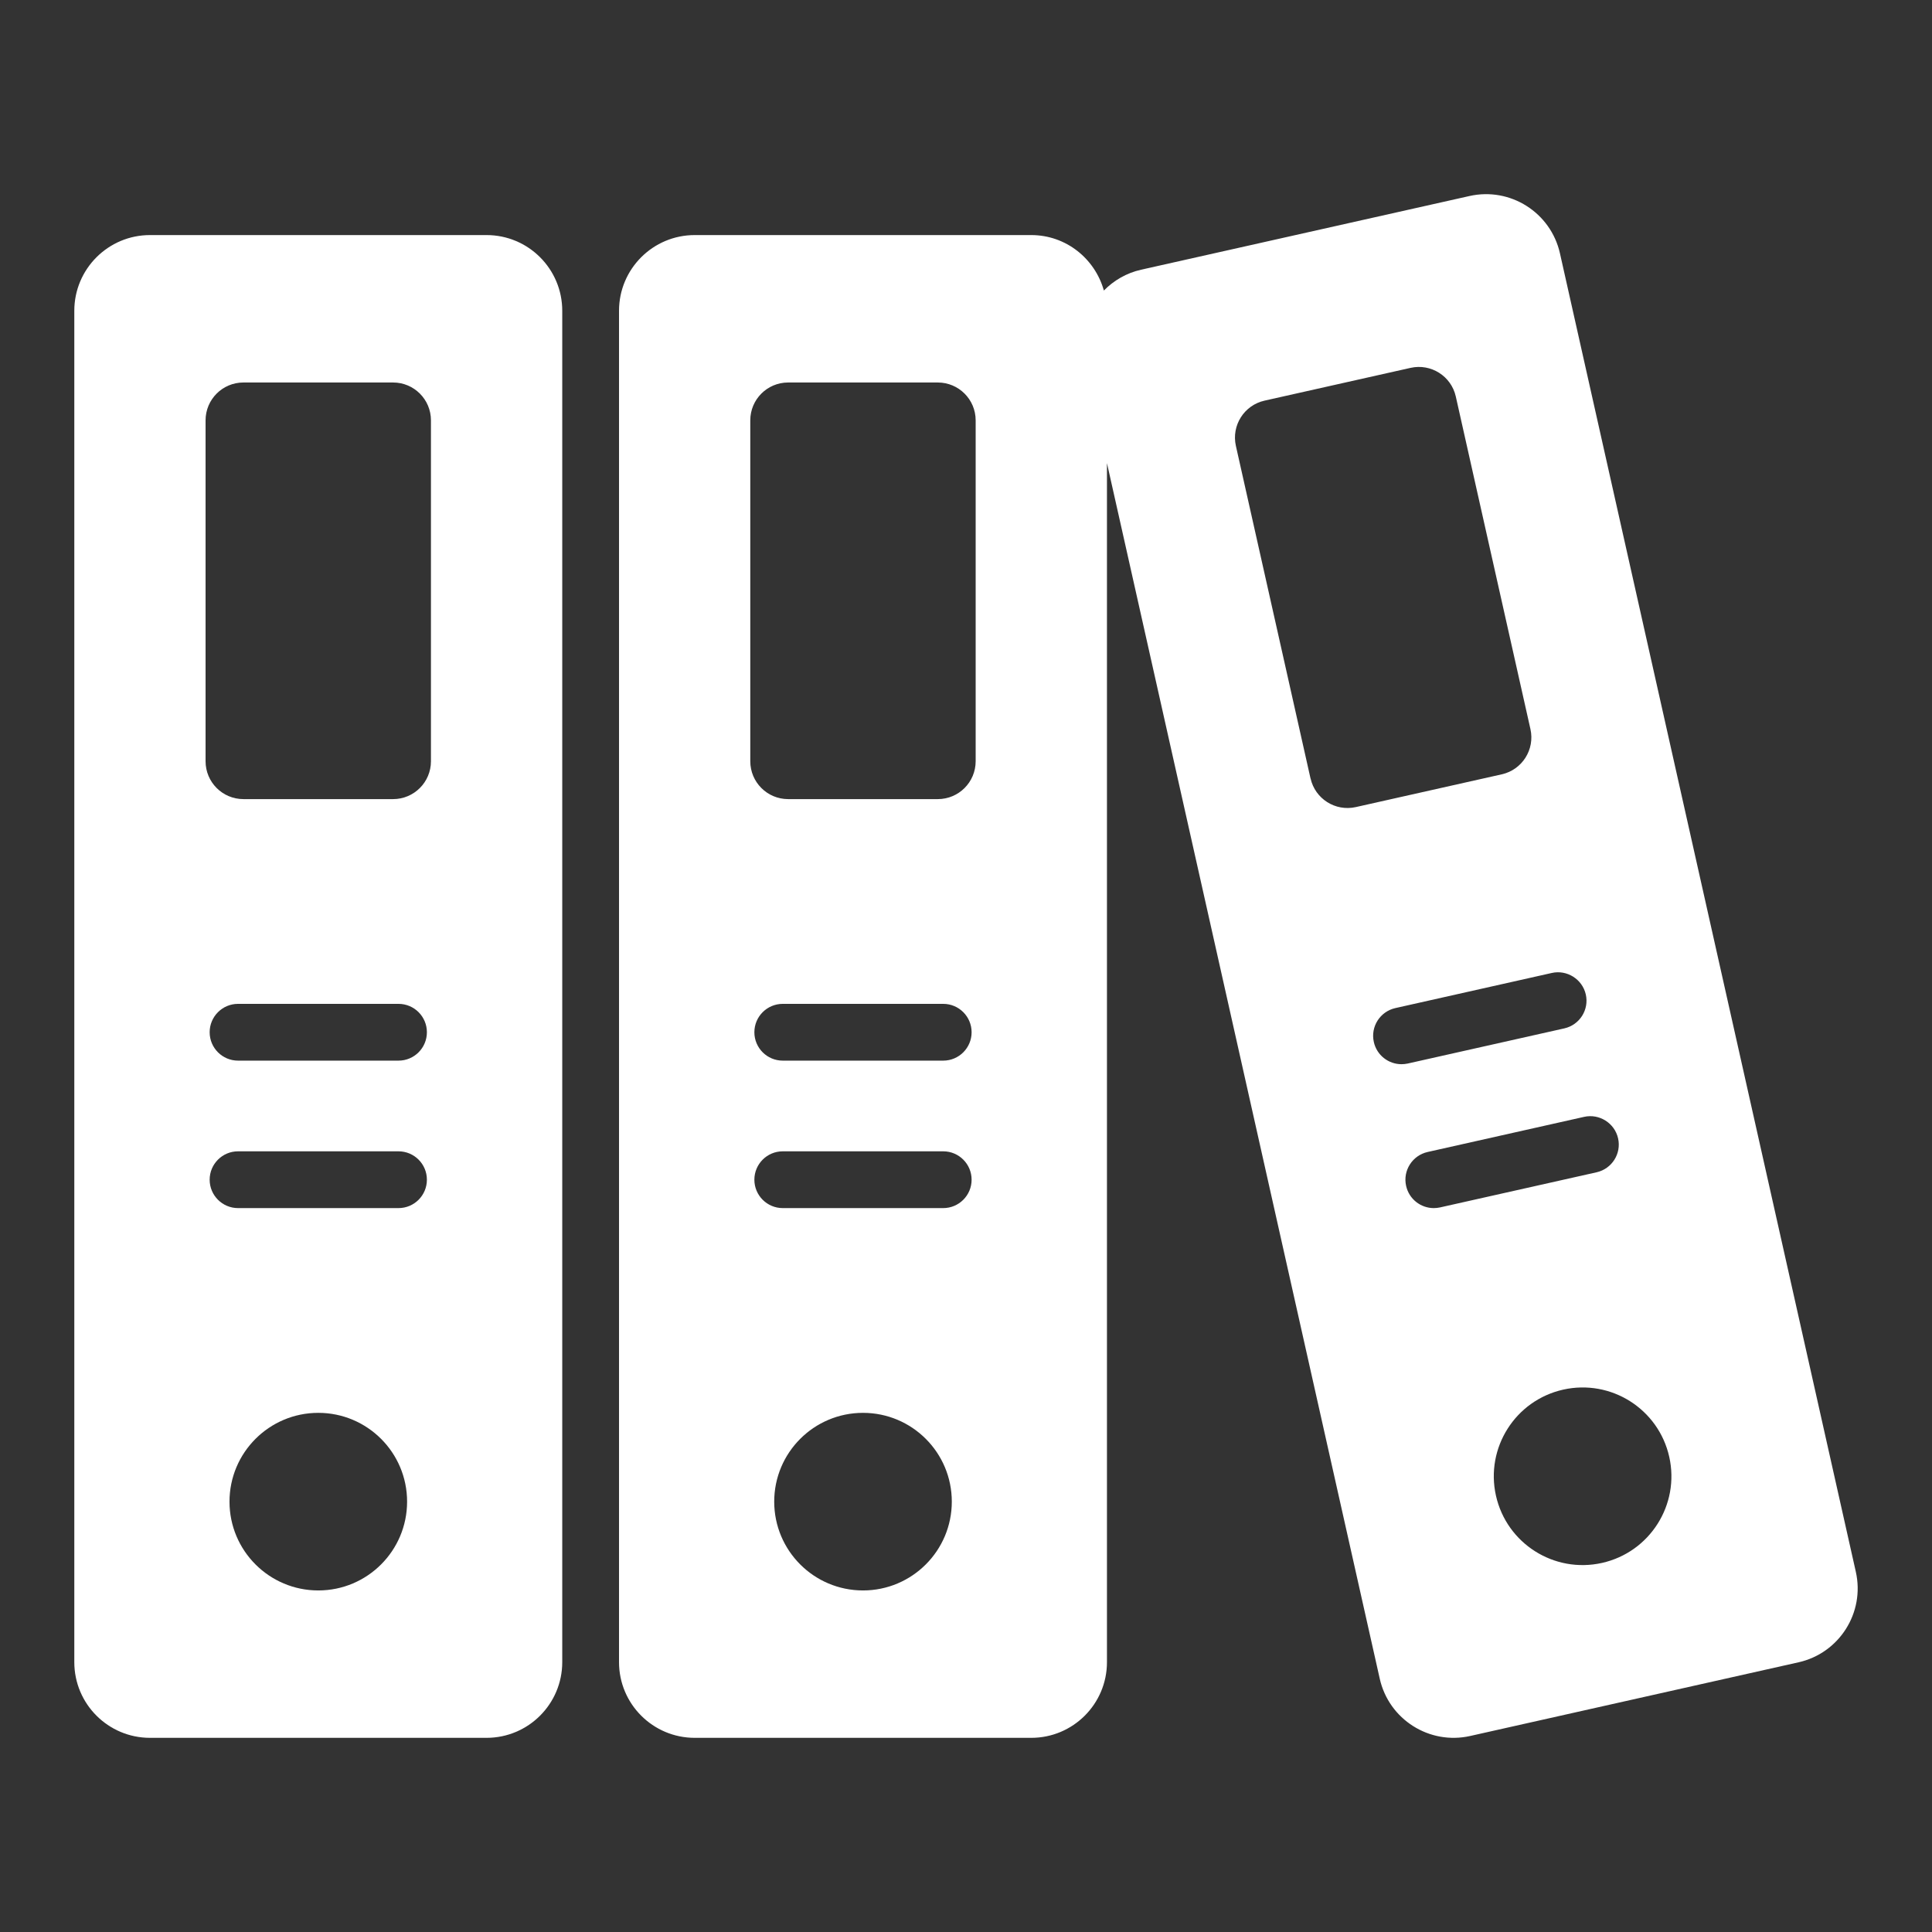 <?xml version="1.0" encoding="UTF-8" standalone="no"?>
<svg
   id="Layer_1"
   enable-background="new 0 0 52 52"
   viewBox="0 0 52 52"
   version="1.1"
   sodipodi:docname="icons_bureaucraticknowledge.svg"
   inkscape:version="1.4 (86a8ad7, 2024-10-11)"
   xmlns:inkscape="http://www.inkscape.org/namespaces/inkscape"
   xmlns:sodipodi="http://sodipodi.sourceforge.net/DTD/sodipodi-0.dtd"
   xmlns="http://www.w3.org/2000/svg"
   xmlns:svg="http://www.w3.org/2000/svg">
  <rect x="0" y="0" width="52" height="52" fill="#333333" stroke="none"/>
  <defs
     id="defs2" />
  <sodipodi:namedview
     id="namedview2"
     pagecolor="#ffffff"
     bordercolor="#000000"
     borderopacity="0.25"
     inkscape:showpageshadow="2"
     inkscape:pageopacity="0.0"
     inkscape:pagecheckerboard="0"
     inkscape:deskcolor="#d1d1d1"
     inkscape:zoom="34.903846"
     inkscape:cx="26"
     inkscape:cy="26"
     inkscape:window-width="3840"
     inkscape:window-height="2054"
     inkscape:window-x="3825"
     inkscape:window-y="-15"
     inkscape:window-maximized="1"
     inkscape:current-layer="Layer_1" />
  <g
     id="g2">
    <path
       d="M 13.095,6.327 H 4.038 C 2.912,6.327 2,7.24 2,8.365 V 44.736 c 0,1.126 0.912,2.038 2.038,2.038 h 9.057 c 1.126,0 2.038,-0.912 2.038,-2.038 V 8.365 c 0,-1.126 -0.912,-2.038 -2.038,-2.038 z M 8.567,42.807 c -1.32,0 -2.39,-1.07 -2.39,-2.39 0,-1.32 1.07,-2.39 2.39,-2.39 1.32,0 2.39,1.07 2.39,2.39 0,1.32 -1.07,2.39 -2.39,2.39 z M 10.726,32.516 H 6.407 c -0.422,0 -0.764,-0.342 -0.764,-0.764 0,-0.422 0.342,-0.764 0.764,-0.764 h 4.319 c 0.422,0 0.764,0.342 0.764,0.764 0,0.422 -0.342,0.764 -0.764,0.764 z m 0,-3.969 H 6.407 c -0.422,0 -0.764,-0.342 -0.764,-0.764 0,-0.422 0.342,-0.764 0.764,-0.764 h 4.319 c 0.422,0 0.764,0.342 0.764,0.764 0,0.422 -0.342,0.764 -0.764,0.764 z m 0.873,-8.058 c 0,0.563 -0.456,1.019 -1.019,1.019 H 6.552 c -0.563,0 -1.019,-0.456 -1.019,-1.019 v -9.175 c 0,-0.563 0.456,-1.019 1.019,-1.019 h 4.028 c 0.563,0 1.019,0.456 1.019,1.019 z"
       id="path1"
       style="fill:#ffffff" />
    <path
       d="M 49.95,42.306 41.986,6.818 C 41.739,5.72 40.649,5.029 39.551,5.276 L 30.714,7.259 C 30.317,7.348 29.976,7.55 29.711,7.82 29.471,6.961 28.691,6.327 27.756,6.327 h -9.057 c -1.126,0 -2.038,0.912 -2.038,2.038 V 44.736 c 0,1.126 0.912,2.038 2.038,2.038 h 9.057 c 1.126,0 2.038,-0.912 2.038,-2.038 V 12.465 l 7.342,32.717 c 0.246,1.098 1.337,1.789 2.435,1.542 l 8.837,-1.983 c 1.098,-0.246 1.789,-1.337 1.542,-2.435 z m -26.722,0.501 c -1.32,0 -2.39,-1.07 -2.39,-2.39 0,-1.32 1.07,-2.39 2.39,-2.39 1.32,0 2.39,1.07 2.39,2.39 0,1.32 -1.07,2.39 -2.39,2.39 z m 2.159,-10.291 h -4.319 c -0.422,0 -0.764,-0.342 -0.764,-0.764 0,-0.422 0.342,-0.764 0.764,-0.764 h 4.319 c 0.422,0 0.764,0.342 0.764,0.764 0,0.422 -0.342,0.764 -0.764,0.764 z m 0,-3.969 h -4.319 c -0.422,0 -0.764,-0.342 -0.764,-0.764 0,-0.422 0.342,-0.764 0.764,-0.764 h 4.319 c 0.422,0 0.764,0.342 0.764,0.764 0,0.422 -0.342,0.764 -0.764,0.764 z m 0.873,-8.058 c 0,0.563 -0.456,1.019 -1.019,1.019 h -4.028 c -0.563,0 -1.019,-0.456 -1.019,-1.019 v -9.175 c 0,-0.563 0.456,-1.019 1.019,-1.019 h 4.028 c 0.563,0 1.019,0.456 1.019,1.019 z m 9.013,0.464 -2.009,-8.952 C 33.141,11.451 33.486,10.906 34.036,10.783 l 3.93,-0.882 c 0.549,-0.123 1.094,0.222 1.217,0.771 l 2.009,8.952 c 0.123,0.549 -0.222,1.094 -0.771,1.217 l -3.93,0.882 c -0.549,0.123 -1.094,-0.222 -1.217,-0.771 z m 2.448,7.69 c -0.349,0 -0.665,-0.241 -0.744,-0.597 -0.093,-0.411 0.166,-0.82 0.578,-0.913 l 4.214,-0.946 c 0.404,-0.091 0.82,0.166 0.913,0.579 0.093,0.411 -0.166,0.82 -0.578,0.913 l -4.214,0.946 c -0.056,0.012 -0.112,0.018 -0.168,0.018 z m 1.037,3.855 c -0.056,0.012 -0.112,0.018 -0.168,0.018 -0.349,0 -0.665,-0.241 -0.744,-0.597 -0.093,-0.411 0.166,-0.82 0.578,-0.913 l 4.214,-0.946 c 0.406,-0.091 0.82,0.166 0.913,0.579 0.093,0.411 -0.166,0.82 -0.578,0.913 z m 4.361,9.568 c -1.288,0.289 -2.566,-0.521 -2.855,-1.809 -0.289,-1.288 0.521,-2.566 1.809,-2.855 1.288,-0.289 2.566,0.521 2.855,1.809 0.289,1.288 -0.521,2.566 -1.809,2.855 z"
       id="path2"
       style="fill:#ffffff" />
  </g>
</svg>
